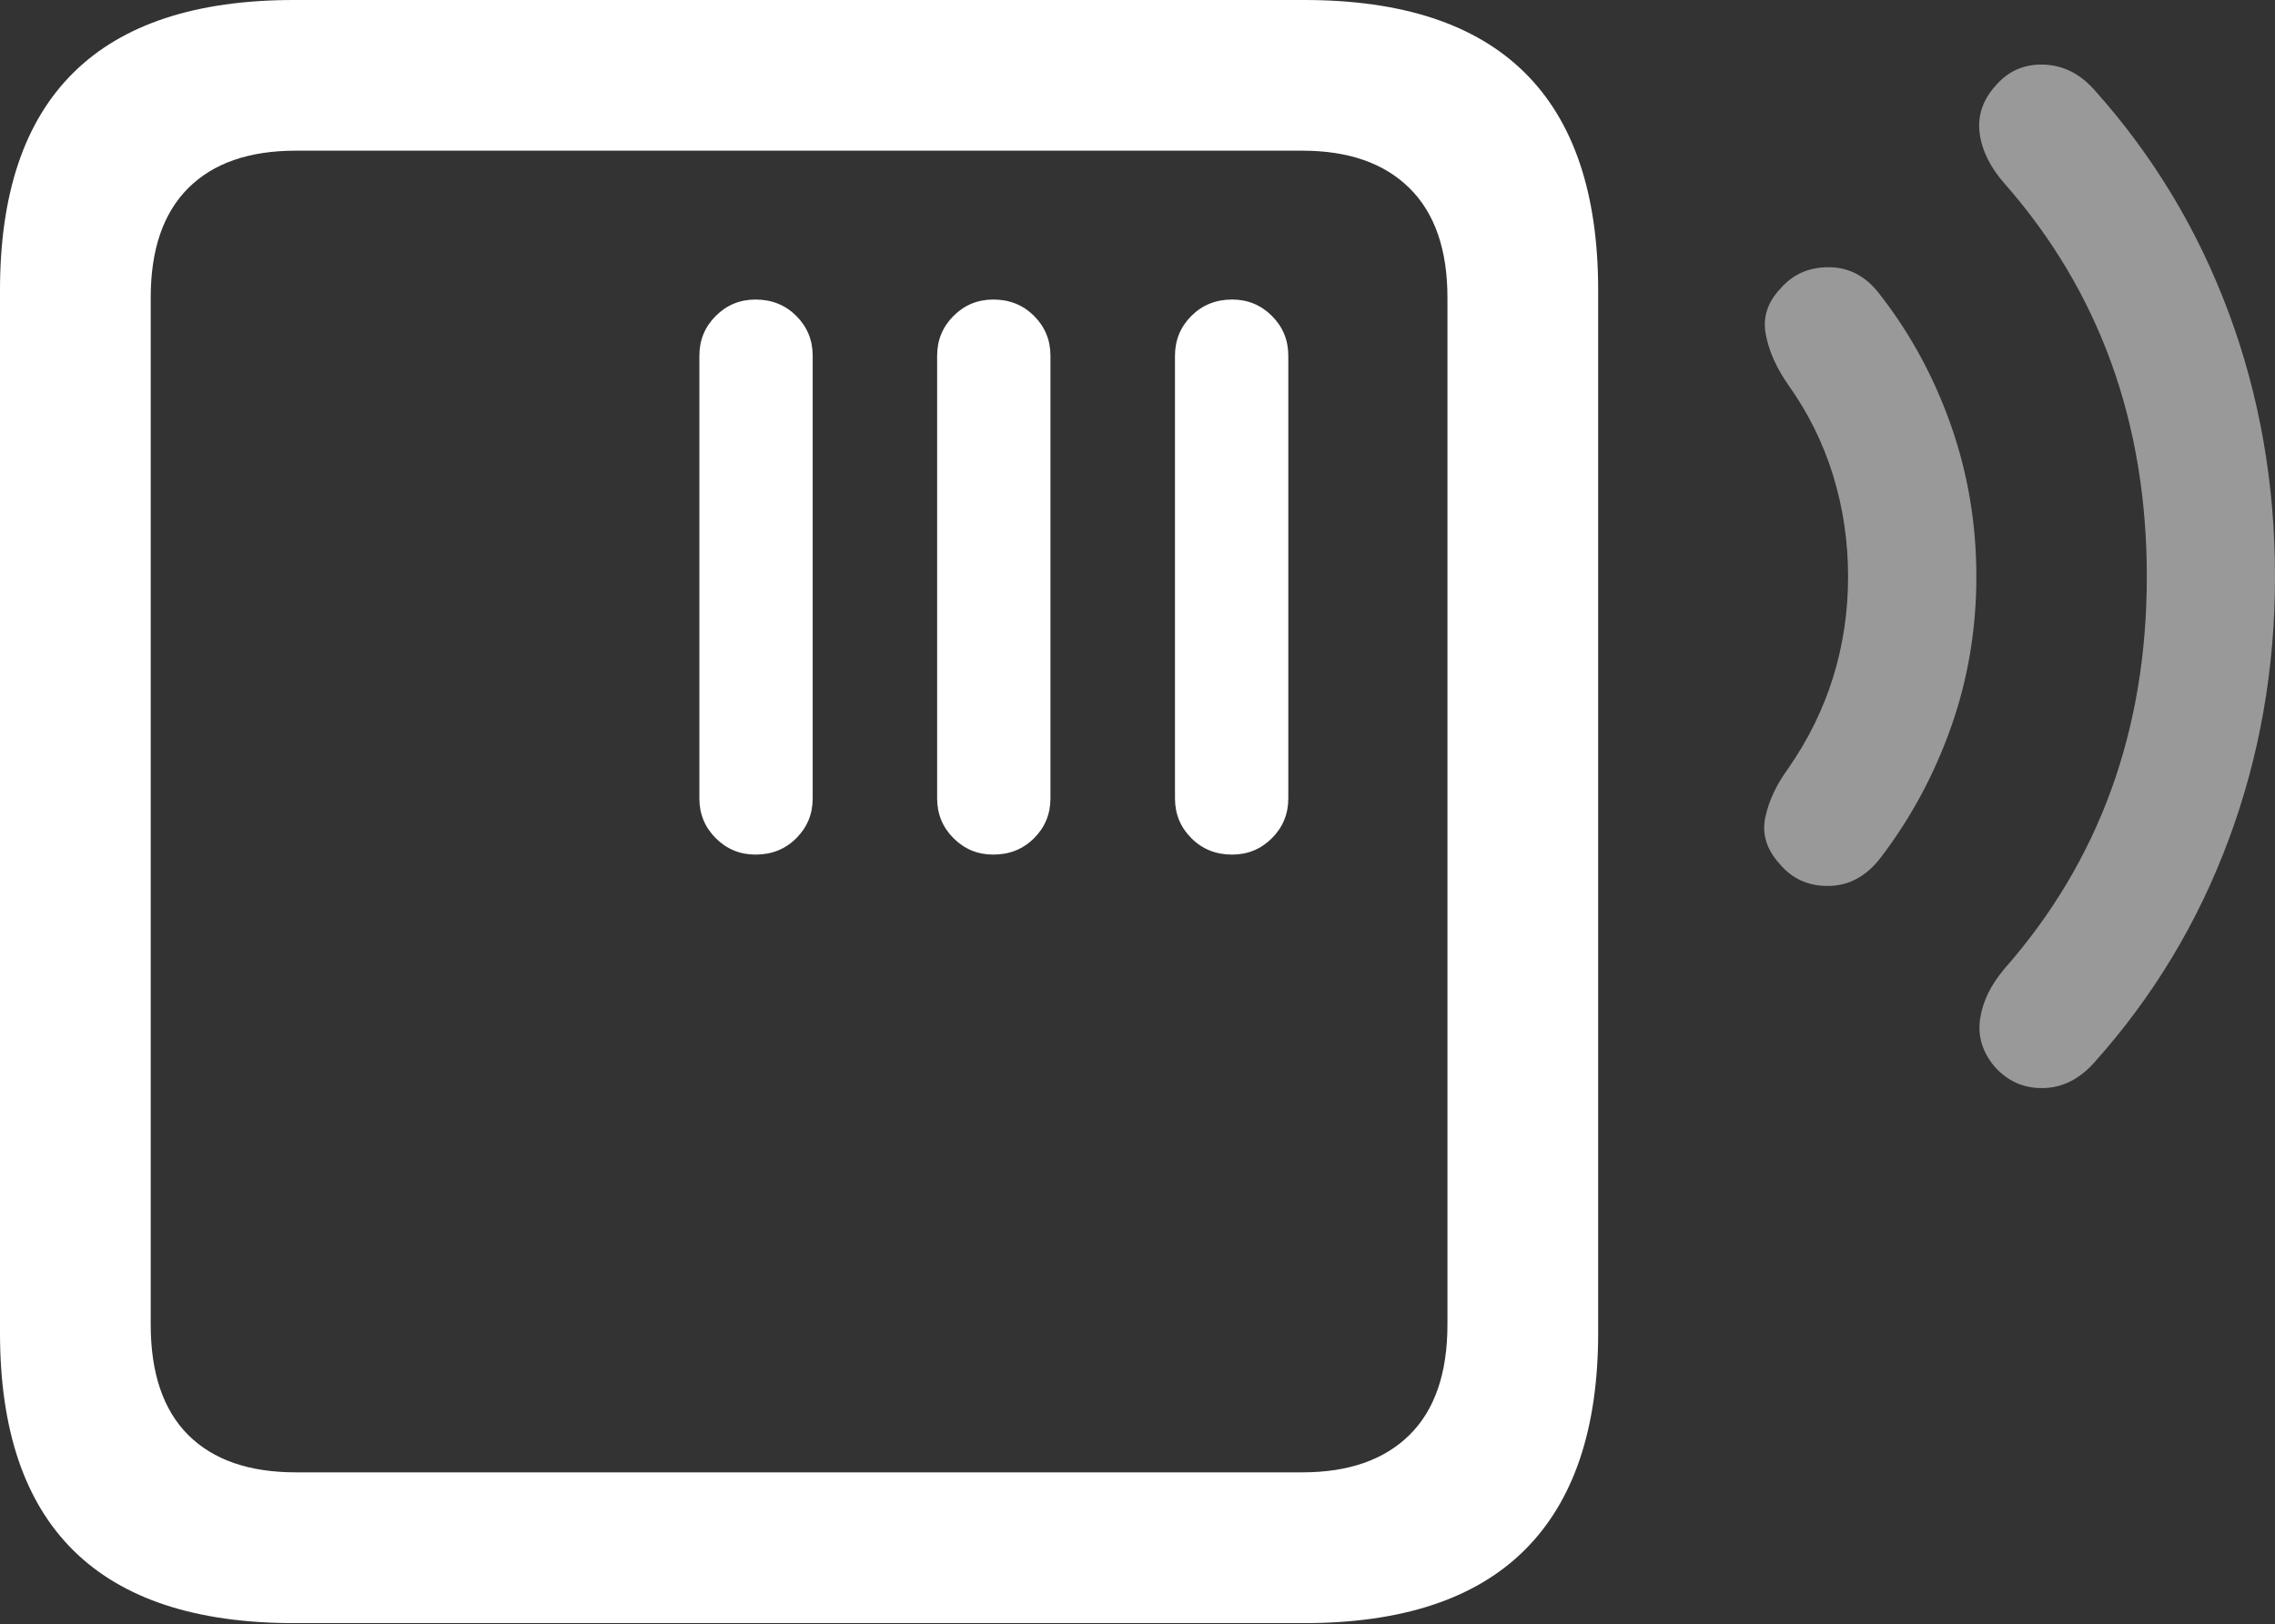 <?xml version="1.0" encoding="UTF-8"?>
<!--Generator: Apple Native CoreSVG 175.5-->
<!DOCTYPE svg
PUBLIC "-//W3C//DTD SVG 1.1//EN"
       "http://www.w3.org/Graphics/SVG/1.1/DTD/svg11.dtd">
<svg version="1.1" xmlns="http://www.w3.org/2000/svg" xmlns:xlink="http://www.w3.org/1999/xlink" width="23.73" height="16.943">
 <rect width="100%" height="100%" fill="#333333" stroke="none"/>
 <g>
  <rect height="16.943" opacity="0" width="23.73" x="0" y="0"/>
  <path d="M3.066 16.934L13.604 16.934Q15.137 16.934 15.903 16.172Q16.67 15.41 16.67 13.906L16.67 3.027Q16.67 1.514 15.903 0.757Q15.137 0 13.604 0L3.066 0Q1.533 0 0.767 0.757Q0 1.514 0 3.027L0 13.906Q0 15.42 0.767 16.177Q1.533 16.934 3.066 16.934ZM3.086 15.361Q2.354 15.361 1.963 14.971Q1.572 14.58 1.572 13.818L1.572 3.105Q1.572 2.354 1.963 1.963Q2.354 1.572 3.086 1.572L13.584 1.572Q14.307 1.572 14.702 1.963Q15.098 2.354 15.098 3.105L15.098 13.818Q15.098 14.58 14.702 14.971Q14.307 15.361 13.584 15.361ZM7.881 8.916Q8.135 8.916 8.306 8.745Q8.477 8.574 8.477 8.33L8.477 3.711Q8.477 3.467 8.306 3.296Q8.135 3.125 7.881 3.125Q7.637 3.125 7.466 3.296Q7.295 3.467 7.295 3.711L7.295 8.33Q7.295 8.574 7.466 8.745Q7.637 8.916 7.881 8.916ZM10.361 8.916Q10.615 8.916 10.786 8.745Q10.957 8.574 10.957 8.33L10.957 3.711Q10.957 3.467 10.786 3.296Q10.615 3.125 10.361 3.125Q10.117 3.125 9.946 3.296Q9.775 3.467 9.775 3.711L9.775 8.33Q9.775 8.574 9.946 8.745Q10.117 8.916 10.361 8.916ZM12.852 8.916Q13.096 8.916 13.267 8.745Q13.438 8.574 13.438 8.33L13.438 3.711Q13.438 3.467 13.267 3.296Q13.096 3.125 12.852 3.125Q12.598 3.125 12.427 3.296Q12.256 3.467 12.256 3.711L12.256 8.33Q12.256 8.574 12.427 8.745Q12.598 8.916 12.852 8.916Z" fill="#ffffff"/>
  <path d="M18.564 9.014Q18.76 9.248 19.077 9.243Q19.395 9.238 19.619 8.945Q20.088 8.33 20.352 7.583Q20.615 6.836 20.615 6.016Q20.615 5.195 20.352 4.443Q20.088 3.691 19.619 3.086Q19.404 2.793 19.087 2.788Q18.77 2.783 18.574 3.008Q18.369 3.223 18.418 3.486Q18.467 3.75 18.652 4.014Q18.965 4.453 19.121 4.961Q19.277 5.469 19.277 6.016Q19.277 6.562 19.121 7.065Q18.965 7.568 18.652 8.018Q18.467 8.271 18.413 8.53Q18.359 8.789 18.564 9.014Z" fill="rgba(255,255,255,0.5)"/>
  <path d="M20.801 11.123Q21.006 11.357 21.309 11.352Q21.611 11.348 21.846 11.084Q22.764 10.059 23.247 8.76Q23.73 7.461 23.73 6.016Q23.73 4.561 23.247 3.262Q22.764 1.963 21.846 0.938Q21.621 0.684 21.318 0.674Q21.016 0.664 20.82 0.889Q20.615 1.113 20.649 1.387Q20.684 1.66 20.908 1.914Q22.393 3.604 22.393 6.016Q22.393 8.418 20.908 10.107Q20.693 10.361 20.654 10.63Q20.615 10.898 20.801 11.123Z" fill="rgba(255,255,255,0.5)"/>
 </g>
</svg>

